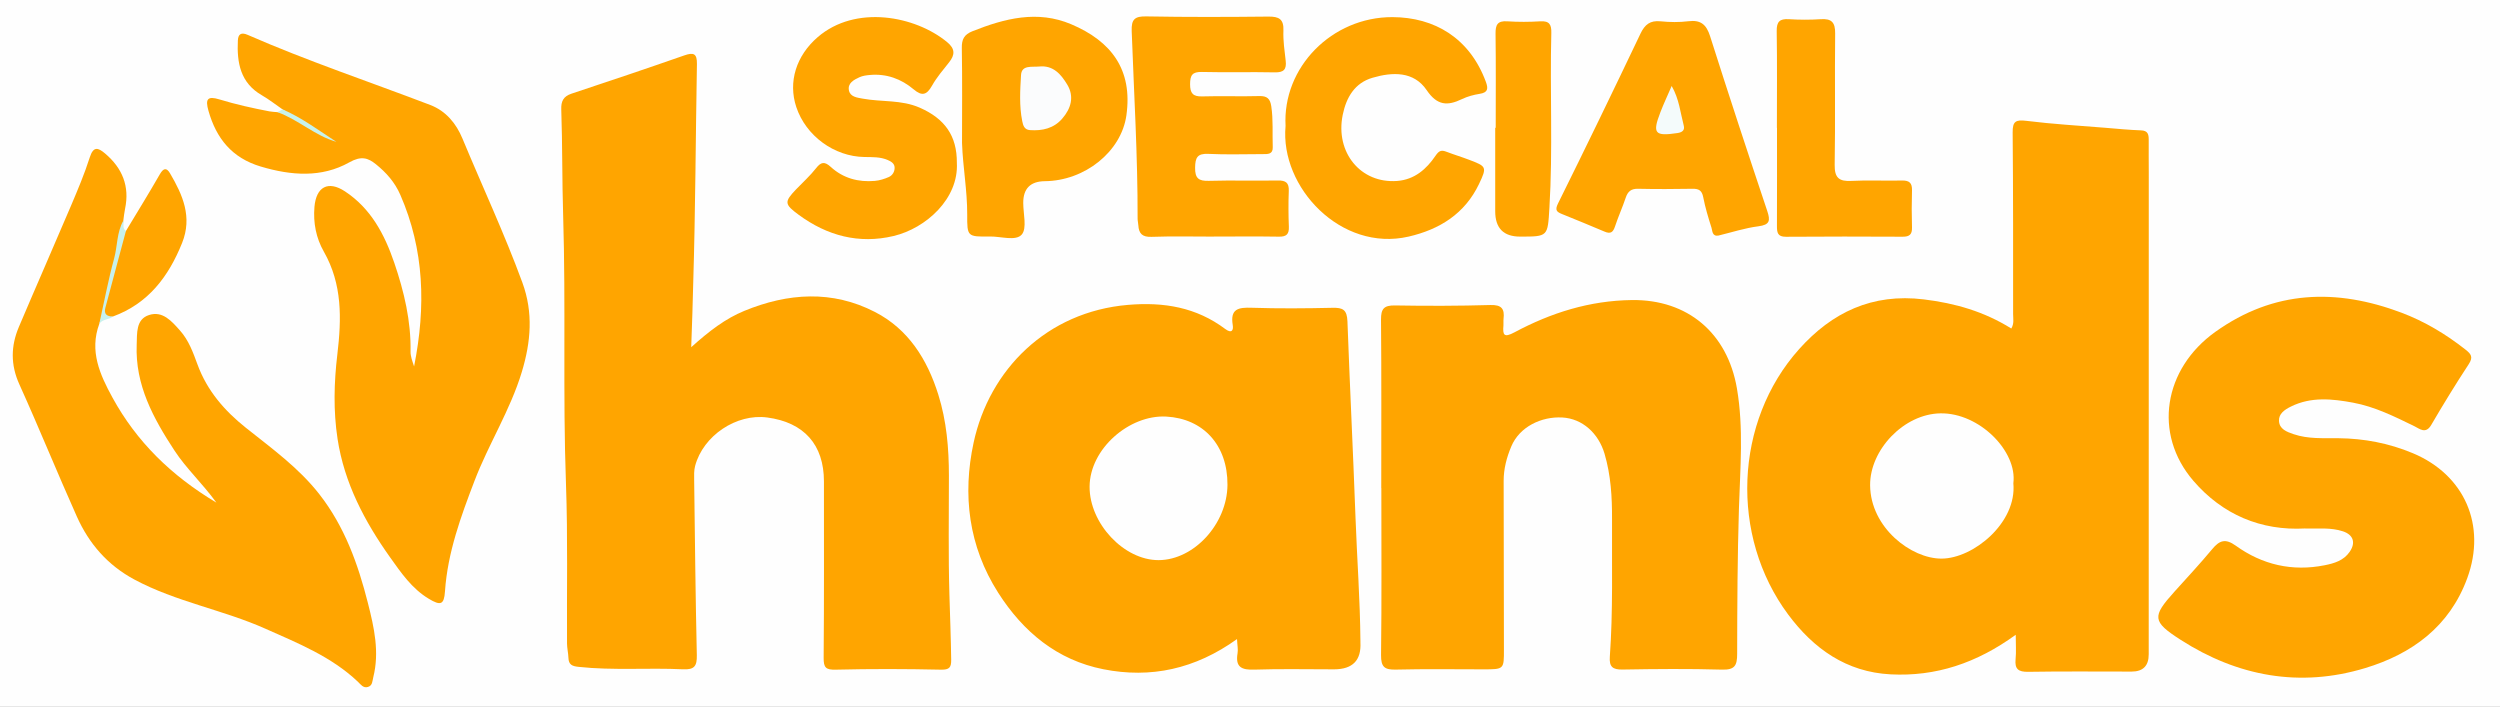 <?xml version="1.0" encoding="UTF-8"?>
<svg id="Layer_1" data-name="Layer 1" xmlns="http://www.w3.org/2000/svg" viewBox="0 0 941.84 266.29">
  <rect x="0" y="0" width="941.84" height="266.29" fill="#333333" stroke="none"/>
  <path d="M-10.48,291.01c0-102.61.02-205.21-.1-307.82,0-3.42.67-4.09,4.09-4.09,316.6.1,633.21.1,949.81,0,3.42,0,4.1.67,4.1,4.09-.12,101.11-.12,202.21,0,303.32,0,3.75-.84,4.59-4.59,4.59-317.77-.1-635.54-.09-953.31-.09h0Z" style="fill: #fefefe; stroke-width: 0px;"/>
  <path d="M759.4,239.14c-14.76,10.72-30.15,15.8-47.17,14.91-16.61-.87-28.97-9.63-38.59-22.58-21.94-29.53-20.31-72.62,4.17-99.96,12.37-13.82,27.52-21.09,46.95-18.72,11.81,1.44,22.67,4.55,32.97,10.97,1.13-1.88.68-3.71.68-5.41,0-22.81.04-45.63-.17-68.44-.04-4.2,1.14-4.89,5.2-4.38,9.87,1.23,19.82,1.8,29.73,2.61,4.47.37,8.94.81,13.41.97,2.62.09,2.93,1.52,2.92,3.57-.04,4.16.02,8.33.02,12.49,0,60.45-.01,120.89-.02,181.34,0,4.33-2.14,6.49-6.42,6.5-12.99,0-25.99-.13-38.98.09-3.76.06-5.12-1.06-4.75-4.79.27-2.75.05-5.54.05-9.17h0Z" style="fill: orange; stroke-width: 0px;"/>
  <path d="M260.41,130.8c6.85-6.15,12.86-10.75,20.01-13.69,16.5-6.77,33.13-7.86,49.2.42,12.57,6.47,19.7,17.81,23.88,31.16,3.12,9.95,3.98,20.14,3.99,30.46.01,14.99-.25,29.98.19,44.95.24,8.14.56,16.27.67,24.41.04,2.94-.64,3.86-3.94,3.78-13.15-.29-26.32-.33-39.47,0-3.82.1-4.67-.74-4.64-4.47.19-22.14.11-44.29.11-66.44,0-13.84-7.48-22.25-21.38-24.1-11.57-1.54-24.11,6.82-27.15,18.24-.46,1.73-.39,3.63-.36,5.45.28,21.96.51,43.92,1,65.87.09,4.08-.91,5.52-5.19,5.31-13.12-.63-26.28.5-39.4-.92-2.43-.26-3.69-.84-3.78-3.39-.06-1.82-.52-3.62-.53-5.43-.12-19.98.33-39.98-.39-59.94-1.23-33.78-.03-67.57-1.07-101.33-.41-13.3-.25-26.6-.71-39.89-.11-3.1.79-4.95,3.88-5.97,14.19-4.7,28.36-9.47,42.46-14.4,3.5-1.22,4.83-.75,4.77,3.22-.48,27.45-.56,54.91-1.39,82.34-.23,7.6-.37,15.18-.76,24.34v.02Z" style="fill: orange; stroke-width: 0px;"/>
  <path d="M466.04,240.75c-15.76,11.33-32.54,14.93-50.41,11.37-17.37-3.46-30.12-14.02-39.56-28.79-11.2-17.55-13.52-36.92-9.27-56.59,5.93-27.46,27.56-49.28,58.14-51.88,13.5-1.15,25.74.89,36.67,9.09,2.33,1.74,3.16.61,2.8-1.55-1-6.08,2.18-6.63,7.13-6.46,10.15.34,20.32.25,30.48.02,3.9-.09,5.45.73,5.61,5.11.9,24.57,2.13,49.12,3.03,73.69.57,15.6,1.74,31.18,1.86,46.81v.5c.35,6.71-2.94,10.07-9.89,10.09-9.99.02-20-.24-29.98.11-4.83.17-7.33-.85-6.41-6.2.24-1.4-.1-2.9-.21-5.32h.01Z" style="fill: orange; stroke-width: 0px;"/>
  <path d="M520.37,183.86c0-21.14.1-42.28-.09-63.42-.04-4.12,1.11-5.44,5.29-5.37,11.99.21,23.98.19,35.97-.16,4.23-.12,5.33,1.5,4.9,5.2-.1.82.03,1.67-.04,2.49-.31,3.64.17,4.73,4.17,2.59,13.77-7.37,28.35-11.96,44.22-12.15,21.02-.26,35.97,12.43,39.56,33.22,2.59,15.03,1.23,30.24.77,45.31-.56,18.27-.64,36.52-.67,54.78,0,4.41-.92,6.06-5.73,5.92-12.48-.36-24.98-.25-37.47-.03-3.74.06-5.04-1.06-4.77-4.81,1.23-17.27.73-34.57.83-51.86.04-8.3-.44-16.56-2.82-24.63-2.26-7.65-8.3-13.26-15.95-13.66-7.91-.42-16.08,3.53-19.17,10.87-1.75,4.16-2.9,8.45-2.89,13.03.06,21.14.05,42.28.1,63.42.02,7.56.06,7.56-7.67,7.56-10.99,0-21.99-.18-32.97.1-4.28.11-5.7-.92-5.65-5.48.26-20.97.11-41.95.11-62.92h-.03Z" style="fill: orange; stroke-width: 0px;"/>
  <path d="M868.48,199.09c-16.77.93-31.21-5.24-42.17-17.97-15.24-17.71-11.21-42.18,8.3-56.11,22.02-15.72,45.54-16.45,70.08-7.22,8.77,3.3,16.71,8.07,24.08,13.86,2.22,1.74,3.06,2.87,1.26,5.6-4.91,7.48-9.59,15.13-14.11,22.86-2.08,3.56-4.38,1.41-6.31.47-7.48-3.64-14.92-7.37-23.17-8.89-7.87-1.45-15.76-2.29-23.36,1.47-2.36,1.17-4.63,2.67-4.5,5.42.15,3.09,2.89,4.1,5.51,4.99,5.49,1.87,11.16,1.46,16.8,1.52,9.73.09,19.1,1.87,28.12,5.65,19.51,8.17,27.78,27.16,20.51,47.04-6.7,18.32-20.9,28.6-38.49,33.92-24.56,7.43-48,3.16-69.54-10.68-10.72-6.89-10.77-8.71-2.31-18.1,4.78-5.31,9.66-10.54,14.23-16.03,2.75-3.3,4.93-4.15,8.89-1.31,9.99,7.19,21.29,9.81,33.49,7.37,3.55-.71,7.14-1.74,9.42-5.06,2.36-3.44,1.39-6.42-2.54-7.72-4.54-1.5-9.22-.96-14.19-1.06v-.02Z" style="fill: orange; stroke-width: 0px;"/>
  <path d="M106.45,41.21c-2.59-1.78-5.08-3.75-7.8-5.32-8.13-4.69-9.43-12.28-9.04-20.63.11-2.48,1.32-3.16,3.66-2.14,22.54,9.86,45.87,17.66,68.83,26.43,5.92,2.26,9.79,7.01,12.12,12.64,7.52,18.09,15.83,35.85,22.58,54.27,4.16,11.36,3.19,22.37-.2,33.62-4.34,14.4-12.49,27.1-17.83,41.06-5.18,13.53-10.13,27.02-11.13,41.65-.34,5.05-1.62,5.5-6.15,2.76-6.31-3.8-10.38-9.75-14.5-15.54-9.62-13.53-17.28-28.04-19.82-44.66-1.62-10.56-1.34-21.29-.08-31.84,1.6-13.44,1.9-26.43-5.08-38.69-2.94-5.16-4.04-10.85-3.55-16.83.64-7.63,5.17-10.06,11.49-5.9,9.78,6.45,14.92,16.18,18.58,26.9,3.72,10.89,6.35,21.98,6.14,33.59-.02.82.18,1.65.37,2.45.18.77.48,1.52.96,3.02,4.5-22.6,3.86-43.92-5.18-64.64-2.08-4.78-5.34-8.42-9.21-11.54-2.96-2.38-5.5-3.25-10.02-.7-10.44,5.87-21.89,4.99-33.33,1.58-10.91-3.25-16.78-10.61-19.73-21.03-1.26-4.43-.35-5.63,4.12-4.27,6.21,1.9,12.51,3.29,18.87,4.51.98.19,1.98.2,2.98.29,5.39-.12,8.8,4.06,13.16,6.17,2.63,1.28,5.17,2.88,7.68,4.45-6.31-3.84-12.9-7.24-18.86-11.65h-.03Z" style="fill: orange; stroke-width: 0px;"/>
  <path d="M37.4,122.02c-3.77,10.23.21,19.07,4.98,27.78,9.07,16.55,22.01,29.3,39.15,39.56-5.35-7.35-11.32-12.8-15.72-19.5-8.02-12.22-14.94-24.81-14.31-40.05.17-4.21-.37-9.51,4.65-11.13,5.12-1.66,8.5,2.29,11.67,5.85,3.31,3.72,4.93,8.28,6.58,12.78,3.62,9.87,10.13,17.39,18.22,23.84,9.73,7.76,19.88,15.05,27.66,25,9.53,12.19,14.59,26.29,18.33,41.06,2.34,9.24,4.41,18.41,2.01,27.96-.36,1.45-.25,3.12-2.03,3.64-1.78.52-2.69-.96-3.75-1.96-9.99-9.47-22.52-14.49-34.81-19.97-16.07-7.17-33.68-10.13-49.34-18.51-10.18-5.45-17.16-13.55-21.74-23.77-7.4-16.52-14.2-33.31-21.66-49.8-3.35-7.4-3.22-14.48-.17-21.66,6.48-15.27,13.18-30.46,19.67-45.73,2.53-5.96,5.06-11.95,7.02-18.1,1.37-4.27,3.1-3.75,5.77-1.49,6.52,5.52,9.32,12.34,7.53,20.85-.31,1.45-.44,2.94-.65,4.41-1.46,13.33-4.22,26.36-9.06,38.91v.03Z" style="fill: orange; stroke-width: 0px;"/>
  <path d="M457.33,89.14c-7.83,0-15.66-.19-23.48.09-3.48.13-4.82-1.2-5-4.38-.05-.83-.27-1.65-.27-2.47.05-23.58-1.37-47.12-2.23-70.67-.16-4.46,1.14-5.62,5.55-5.53,15.32.29,30.64.23,45.96.07,3.94-.04,5.83.92,5.65,5.28-.15,3.78.43,7.61.86,11.4.37,3.22-.74,4.41-4.11,4.33-9.16-.2-18.32.08-27.47-.15-3.63-.09-4.44,1.26-4.44,4.62s1.04,4.7,4.56,4.59c7.15-.22,14.32.08,21.48-.13,2.96-.09,4.11.99,4.54,3.81.78,5.14.38,10.29.56,15.44.1,2.76-1.93,2.62-3.8,2.62-6.83,0-13.67.25-20.48-.09-4.16-.2-4.92,1.45-4.97,5.19-.06,4.04,1.36,5.09,5.2,4.97,8.65-.25,17.32.02,25.98-.13,2.97-.05,4.23.84,4.11,3.94-.17,4.49-.15,8.99.03,13.48.11,2.83-.94,3.79-3.75,3.74-8.16-.13-16.32-.05-24.48-.04v.02Z" style="fill: orange; stroke-width: 0px;"/>
  <path d="M360.48,61.3c.76,13.53-11.6,24.71-23.87,27.62-12.99,3.09-24.98-.09-35.72-8-5.4-3.97-5.5-4.84-.99-9.57,2.53-2.65,5.3-5.11,7.54-7.98,1.92-2.46,3.26-2.57,5.56-.47,4.66,4.26,10.38,5.8,16.6,5.25,1.78-.16,3.59-.73,5.23-1.45,1.42-.63,2.27-2.06,2.2-3.64-.07-1.49-1.31-2.22-2.57-2.77-2.83-1.23-5.83-1.09-8.82-1.14-11.41-.18-22.04-7.99-25.64-18.79-3.18-9.53,0-19.4,8.02-26.34,14.3-12.38,36.82-8.05,48.81,1.86,2.99,2.47,3,4.74.74,7.58-2.27,2.86-4.68,5.68-6.46,8.84-1.96,3.46-3.73,4.04-6.87,1.39-4.74-3.99-10.28-6.02-16.58-5.44-1.3.12-2.67.3-3.84.83-2.12.97-4.56,2.23-4,4.99.49,2.42,3.03,2.69,5.19,3.09,7.14,1.32,14.55.35,21.52,3.42,9.39,4.14,14,10.54,13.95,20.72h0Z" style="fill: orange; stroke-width: 0px;"/>
  <path d="M647.41,88.76c-2.44.36-2.25-1.8-2.63-2.97-1.21-3.79-2.36-7.62-3.12-11.52-.49-2.54-1.67-3.19-4.05-3.15-6.83.12-13.66.15-20.48,0-2.64-.06-3.88,1.01-4.68,3.4-1.2,3.61-2.8,7.09-3.99,10.71-.72,2.2-1.62,3.04-3.96,2.03-5.33-2.3-10.72-4.43-16.09-6.64-1.92-.79-2.71-1.42-1.45-3.96,10.52-21.22,20.85-42.54,31.04-63.93,1.67-3.51,3.66-5.1,7.62-4.7,3.46.35,7.03.4,10.47-.03,4.67-.58,6.77,1.26,8.17,5.67,6.98,21.98,14.19,43.9,21.51,65.77,1.24,3.7,1.01,5.26-3.36,5.82-5.06.65-10,2.27-15,3.48v.02Z" style="fill: orange; stroke-width: 0px;"/>
  <path d="M484.32,47.5c-1.23-22.16,17.5-41.12,40.26-41.05,15.87.05,29.13,7.91,35.2,24.39.96,2.6.76,4.02-2.33,4.51-2.27.36-4.59.98-6.65,1.97-5.48,2.64-9.35,2.5-13.32-3.36-4.86-7.18-12.9-6.87-20.4-4.67-6.7,1.97-9.87,7.34-11.23,13.97-2.89,14.15,6.75,25.94,20.49,24.91,6.55-.49,11.06-4.46,14.47-9.5,1.39-2.06,2.31-2.21,4.24-1.46,2.78,1.07,5.65,1.92,8.43,2.99,6.51,2.48,6.8,2.65,3.72,9.11-5.32,11.16-14.79,17.12-26.56,19.83-25.42,5.84-48.44-18.57-46.33-41.63h.01Z" style="fill: orange; stroke-width: 0px;"/>
  <path d="M362.43,53.95c0-11.95.13-23.9-.08-35.84-.06-3.31.88-5.1,4.02-6.35,12.15-4.82,24.45-8.02,37.18-2.63,15.14,6.41,23.23,17.11,20.8,34.34-1.93,13.7-15.7,24.65-30.72,24.79q-8.17.08-8.14,8.19c0,4.1,1.48,9.57-.58,11.93-2.22,2.54-7.83.66-11.96.72-8.54.12-8.61.05-8.57-8.29.04-8.97-1.64-17.88-1.95-26.87h0Z" style="fill: orange; stroke-width: 0px;"/>
  <path d="M669.42,48.16c0-12.15.12-24.3-.07-36.45-.05-3.54,1.12-4.69,4.58-4.48,3.98.25,8,.27,11.98,0,4.13-.29,5.51,1.22,5.46,5.39-.19,16.48.1,32.96-.18,49.43-.08,4.96,1.65,6.36,6.34,6.1,6.31-.34,12.65.02,18.98-.14,2.82-.07,3.89.92,3.81,3.73-.14,4.66-.14,9.32,0,13.98.07,2.62-.97,3.47-3.52,3.46-14.65-.07-29.31-.1-43.96.02-3.2.03-3.41-1.65-3.4-4.09.05-12.32.02-24.64.02-36.95h-.04Z" style="fill: orange; stroke-width: 0px;"/>
  <path d="M563.49,48.15c0-11.82.1-23.64-.06-35.46-.04-3.32.71-4.91,4.4-4.66,4.14.28,8.34.26,12.48,0,3.46-.21,4.21,1.3,4.13,4.4-.57,21.95.62,43.92-.72,65.87-.66,10.82-.44,10.84-11.02,10.84-6.26,0-9.39-3.17-9.4-9.52v-31.47c.06,0,.13,0,.19,0Z" style="fill: orange; stroke-width: 0px;"/>
  <path d="M47.44,87.02c4.27-7.1,8.64-14.15,12.76-21.34,1.33-2.32,2.51-2.68,3.84-.41,4.79,8.15,8.49,16.46,4.57,26.24-5.09,12.69-12.74,22.84-26.07,27.73-2.4.76-4.24.36-3.51-2.62,2.31-9.44,4.54-18.89,6.96-28.3.16-.64.86-.97,1.44-1.3h.01Z" style="fill: orange; stroke-width: 0px;"/>
  <path d="M47.44,87.02c-2.58,9.64-5.16,19.27-7.74,28.91-.66,2.47.62,3.3,2.84,3.31-1.51,1.31-3.95.89-5.14,2.78,1.83-8.21,3.37-16.5,5.59-24.61,1.29-4.74.97-9.87,3.48-14.3.25,1.32-.46,2.88.97,3.91Z" style="fill: #c7f1ec; stroke-width: 0px;"/>
  <path d="M106.45,41.21c7.32,3.14,13.63,7.94,20.29,12.23-8.13-2.33-14.39-8.4-22.27-11.21.66-.34,1.32-.68,1.98-1.02Z" style="fill: #c7f2ec; stroke-width: 0px;"/>
  <path d="M758.5,182.06c1.41,14.83-15.07,28.36-27.05,28.39-11.4.03-26.74-11.62-26.91-27.59-.14-13.36,12.7-26.95,26.54-27.14,14.67-.21,28.98,14.34,27.42,26.35h0Z" style="fill: #fefefe; stroke-width: 0px;"/>
  <path d="M462.43,182.69c-.11,14.65-12.6,28.29-25.94,28.33-13.1.04-26.08-13.87-26-27.7.08-14.22,14.96-27.13,28.88-26.38,13.81.75,23.17,10.61,23.06,25.75Z" style="fill: #fefefe; stroke-width: 0px;"/>
  <path d="M629.78,32.39c2.84,4.95,3.27,10.05,4.54,14.88.46,1.74-.46,2.57-2.37,2.86-8.54,1.27-9.52.19-6.44-7.8,1.23-3.2,2.7-6.3,4.27-9.94Z" style="fill: #f4fbfb; stroke-width: 0px;"/>
  <path d="M391.39,25.07c5.4-.61,8.37,2.97,10.68,6.8,2.72,4.52,1.44,8.99-1.89,12.82-3.2,3.69-7.47,4.65-12.15,4.33-2.14-.15-2.6-1.76-2.93-3.44-1.14-5.75-.78-11.6-.44-17.34.23-3.82,4.08-2.92,6.73-3.17Z" style="fill: #fbfcfd; stroke-width: 0px;"/>
</svg>